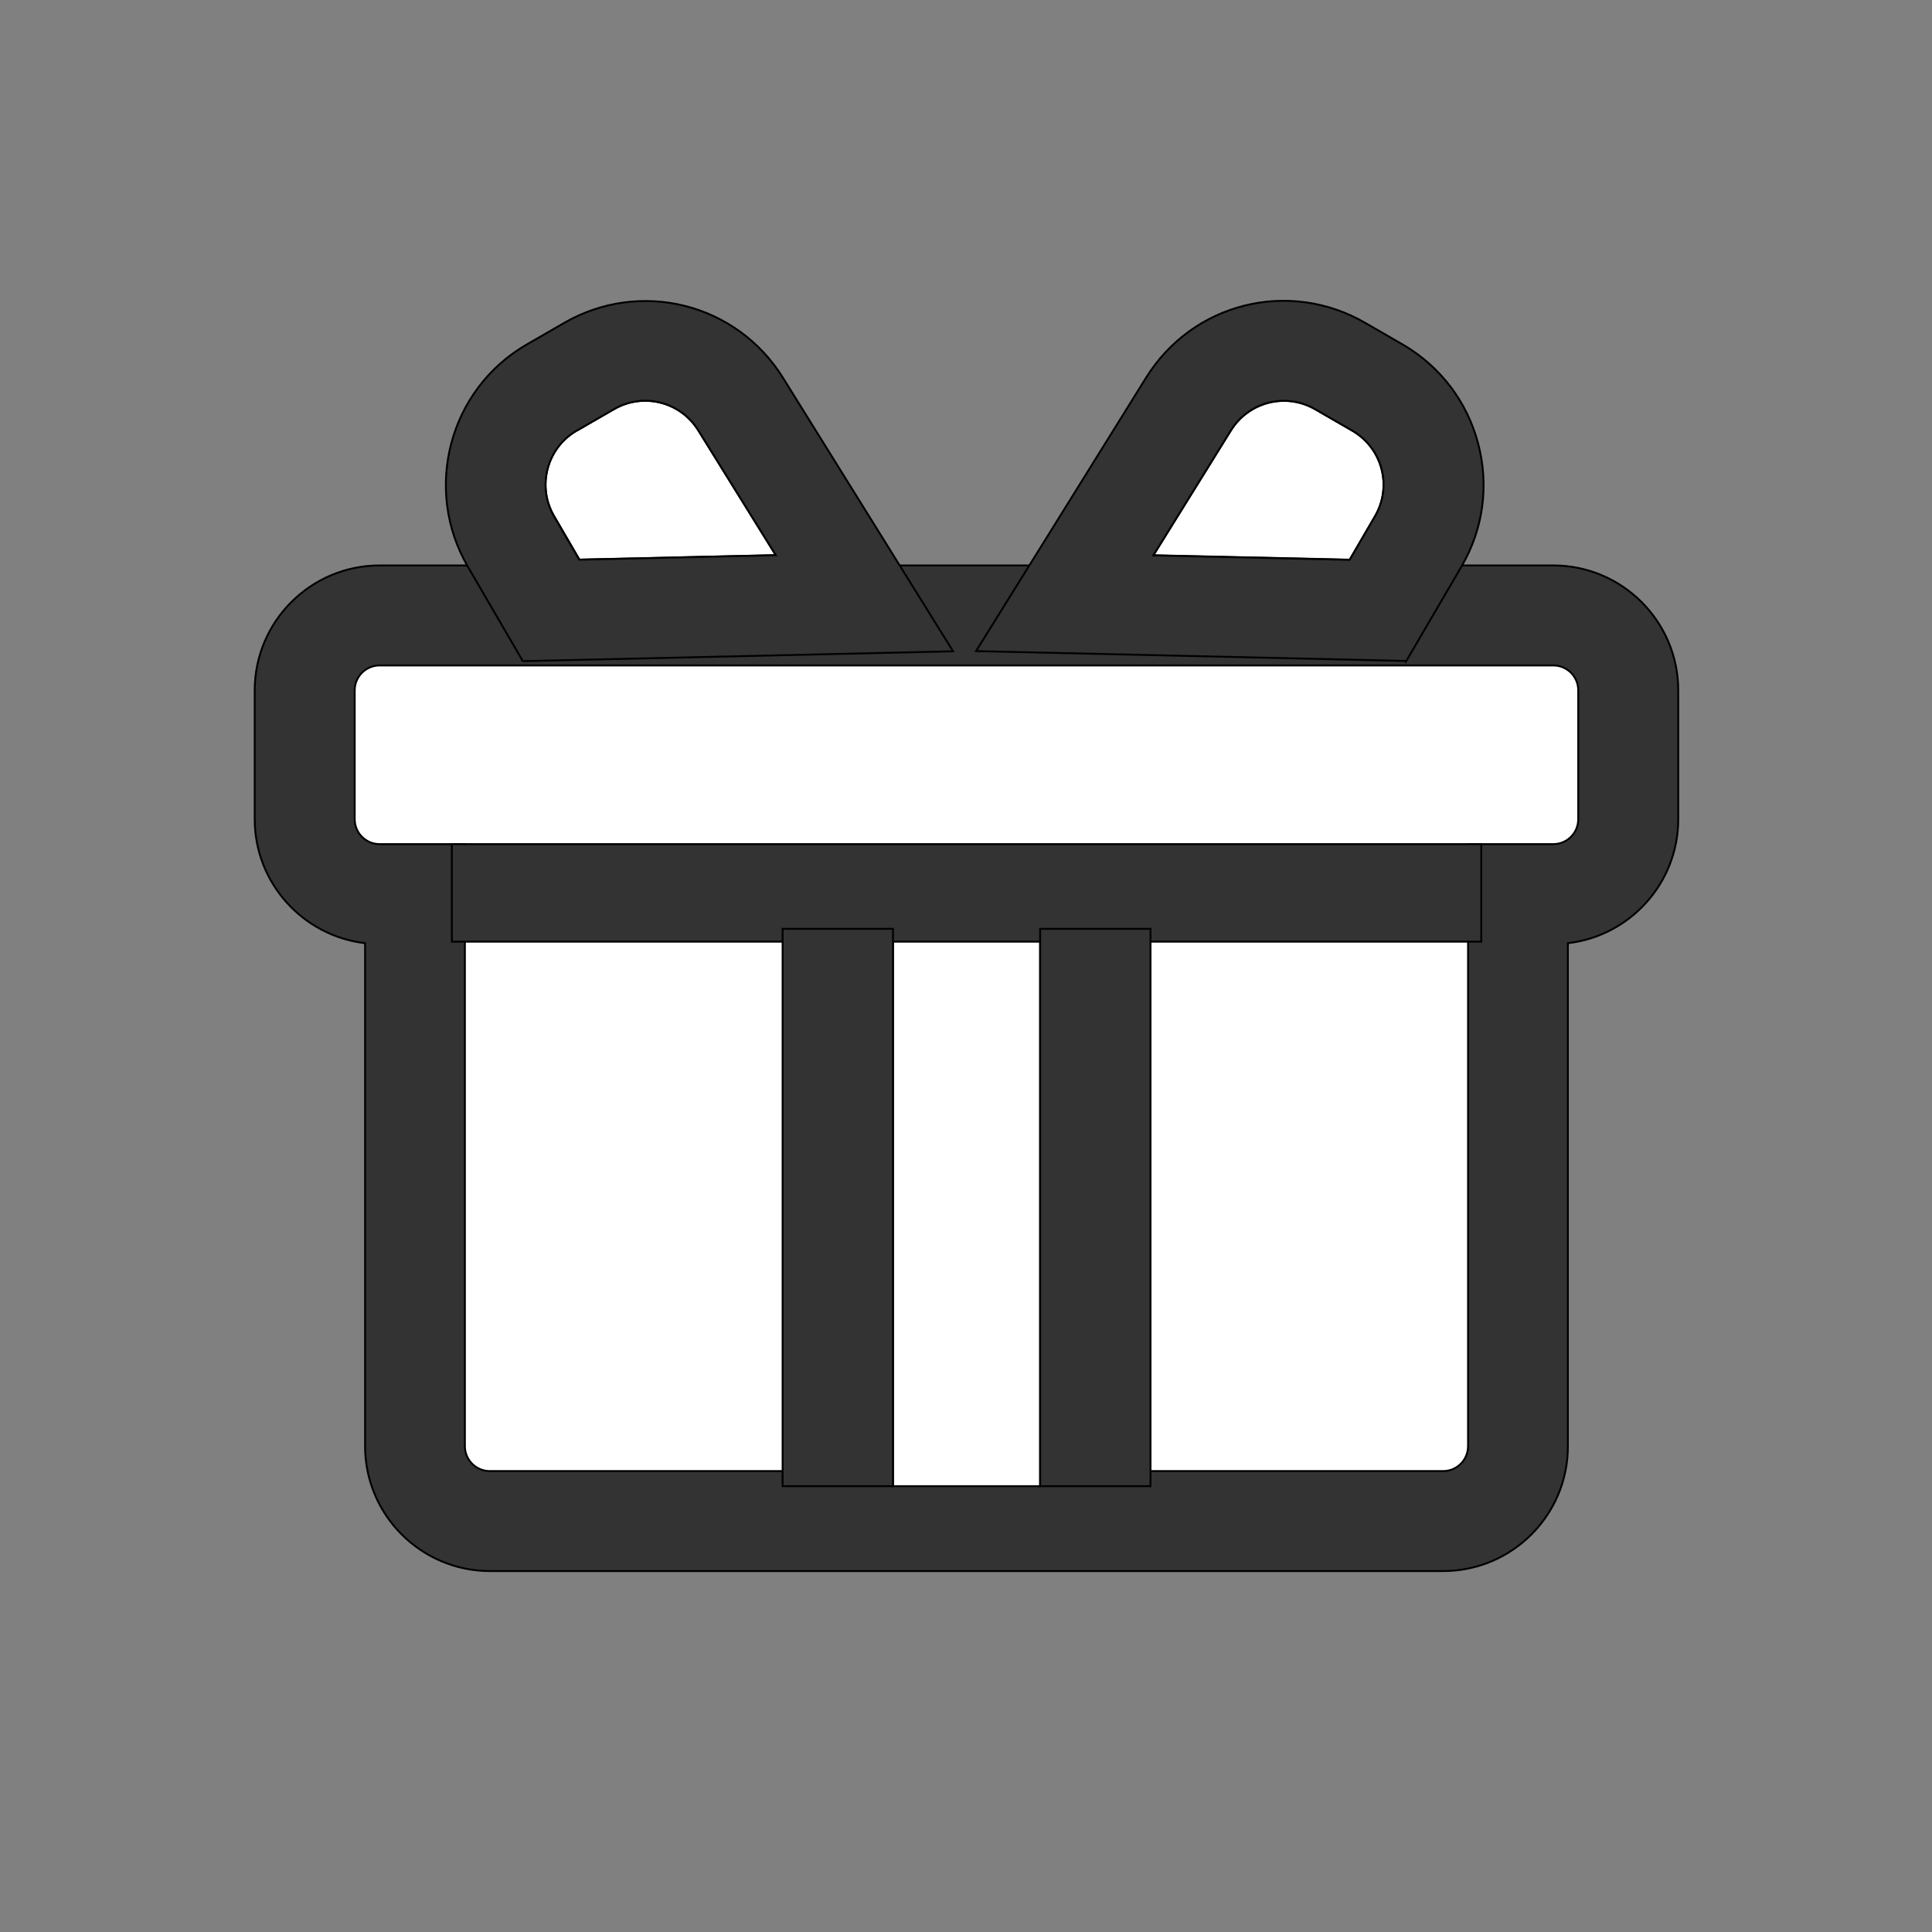 <svg viewBox="0 0 1024 1024" class="icon" version="1.1" xmlns="http://www.w3.org/2000/svg" fill="#000000" stroke="#000000"><rect x="0" y="0" width="1024" height="1024" fill="#808080" stroke="none"/><g id="SVGRepo_bgCarrier" stroke-width="0"></g><g id="SVGRepo_tracerCarrier" stroke-linecap="round" stroke-linejoin="round"></g><g id="SVGRepo_iconCarrier"><path d="M804.6 473.9v292.6c0 21.9-17.8 39.7-39.7 39.7H259.7c-21.9 0-39.7-17.8-39.7-39.7V473.9h-18.8c-21.9 0-39.7-17.8-39.7-39.7v-68.3c0-21.9 17.8-39.7 39.7-39.7h622.1c21.9 0 39.7 17.8 39.7 39.7v68.3c0 21.9-17.8 39.7-39.7 39.7h-18.7z" fill="#FFFFFF"></path><path d="M764.9 832.7H259.7c-36.5 0-66.2-29.7-66.2-66.2V499.9c-32.9-3.8-58.5-31.9-58.5-65.7v-68.3c0-36.5 29.7-66.2 66.2-66.2h622.1c36.5 0 66.2 29.7 66.2 66.2v68.3c0 33.9-25.6 61.9-58.5 65.7v266.6c0.1 36.5-29.6 66.2-66.1 66.2z m-563.7-480c-7.3 0-13.2 5.9-13.2 13.2v68.3c0 7.3 5.9 13.2 13.2 13.2h45.2v319.1c0 7.3 5.9 13.2 13.2 13.2h505.3c7.3 0 13.2-5.9 13.2-13.2V447.4h45.2c7.3 0 13.2-5.9 13.2-13.2v-68.3c0-7.3-5.9-13.2-13.2-13.2H201.2z" fill="#333333"></path><path d="M473.3 492.3h78v295.4h-78z" fill="#fff"></path><path d="M239.5 447.4h545.6v51.7H239.5z" fill="#333333"></path><path d="M305.751 228.226l19.659-11.35c15.502-8.95 35.246-3.952 44.665 11.163l41.115 66.213-104.068 2.35-13.486-23.16c-9.237-15.799-3.82-36.016 11.979-45.252 0.05 0.086 0.05 0.086 0.136 0.036z" fill="#fff"></path><path d="M277.11 350.417l-29.174-50.129c-23.786-41-9.93-93.801 31.069-117.588l0.26-0.15 19.658-11.35c40.444-23.35 91.48-10.553 116.078 29.053l90.15 144.944-228.041 5.22z m28.641-122.19l-0.346 0.2c-15.539 9.086-20.906 29.39-11.806 45.151l13.437 23.073 104.154-2.399-41.115-66.213c-9.52-15.288-29.163-20.113-44.665-11.163l-19.659 11.35zM414.8 492.3h58.5v295.4h-58.5zM551.3 492.3h58.5v295.4h-58.5z" fill="#333333"></path><path d="M716.76 228.266l-19.66-11.35c-15.501-8.95-35.245-3.952-44.665 11.163l-41.115 66.213 104.068 2.349 13.437-23.073c9.237-15.798 3.82-36.015-11.979-45.252l-0.086-0.05z" fill="#fff"></path><path d="M745.364 350.32l-228.041-5.22 90.15-144.943c24.649-39.694 75.634-52.404 116.078-29.054l20.611 11.9c19.509 11.61 33.455 30.054 39.262 51.997 5.88 22.217 2.787 45.373-8.8 65.241l-29.26 50.08zM611.27 294.38l104.068 2.349 13.487-23.16c4.4-7.62 5.655-16.596 3.386-25.065-2.22-8.556-7.707-15.65-15.278-20.137l-19.832-11.45c-15.589-9-35.196-4.039-44.666 11.163l-41.165 66.3z" fill="#333333"></path></g></svg>